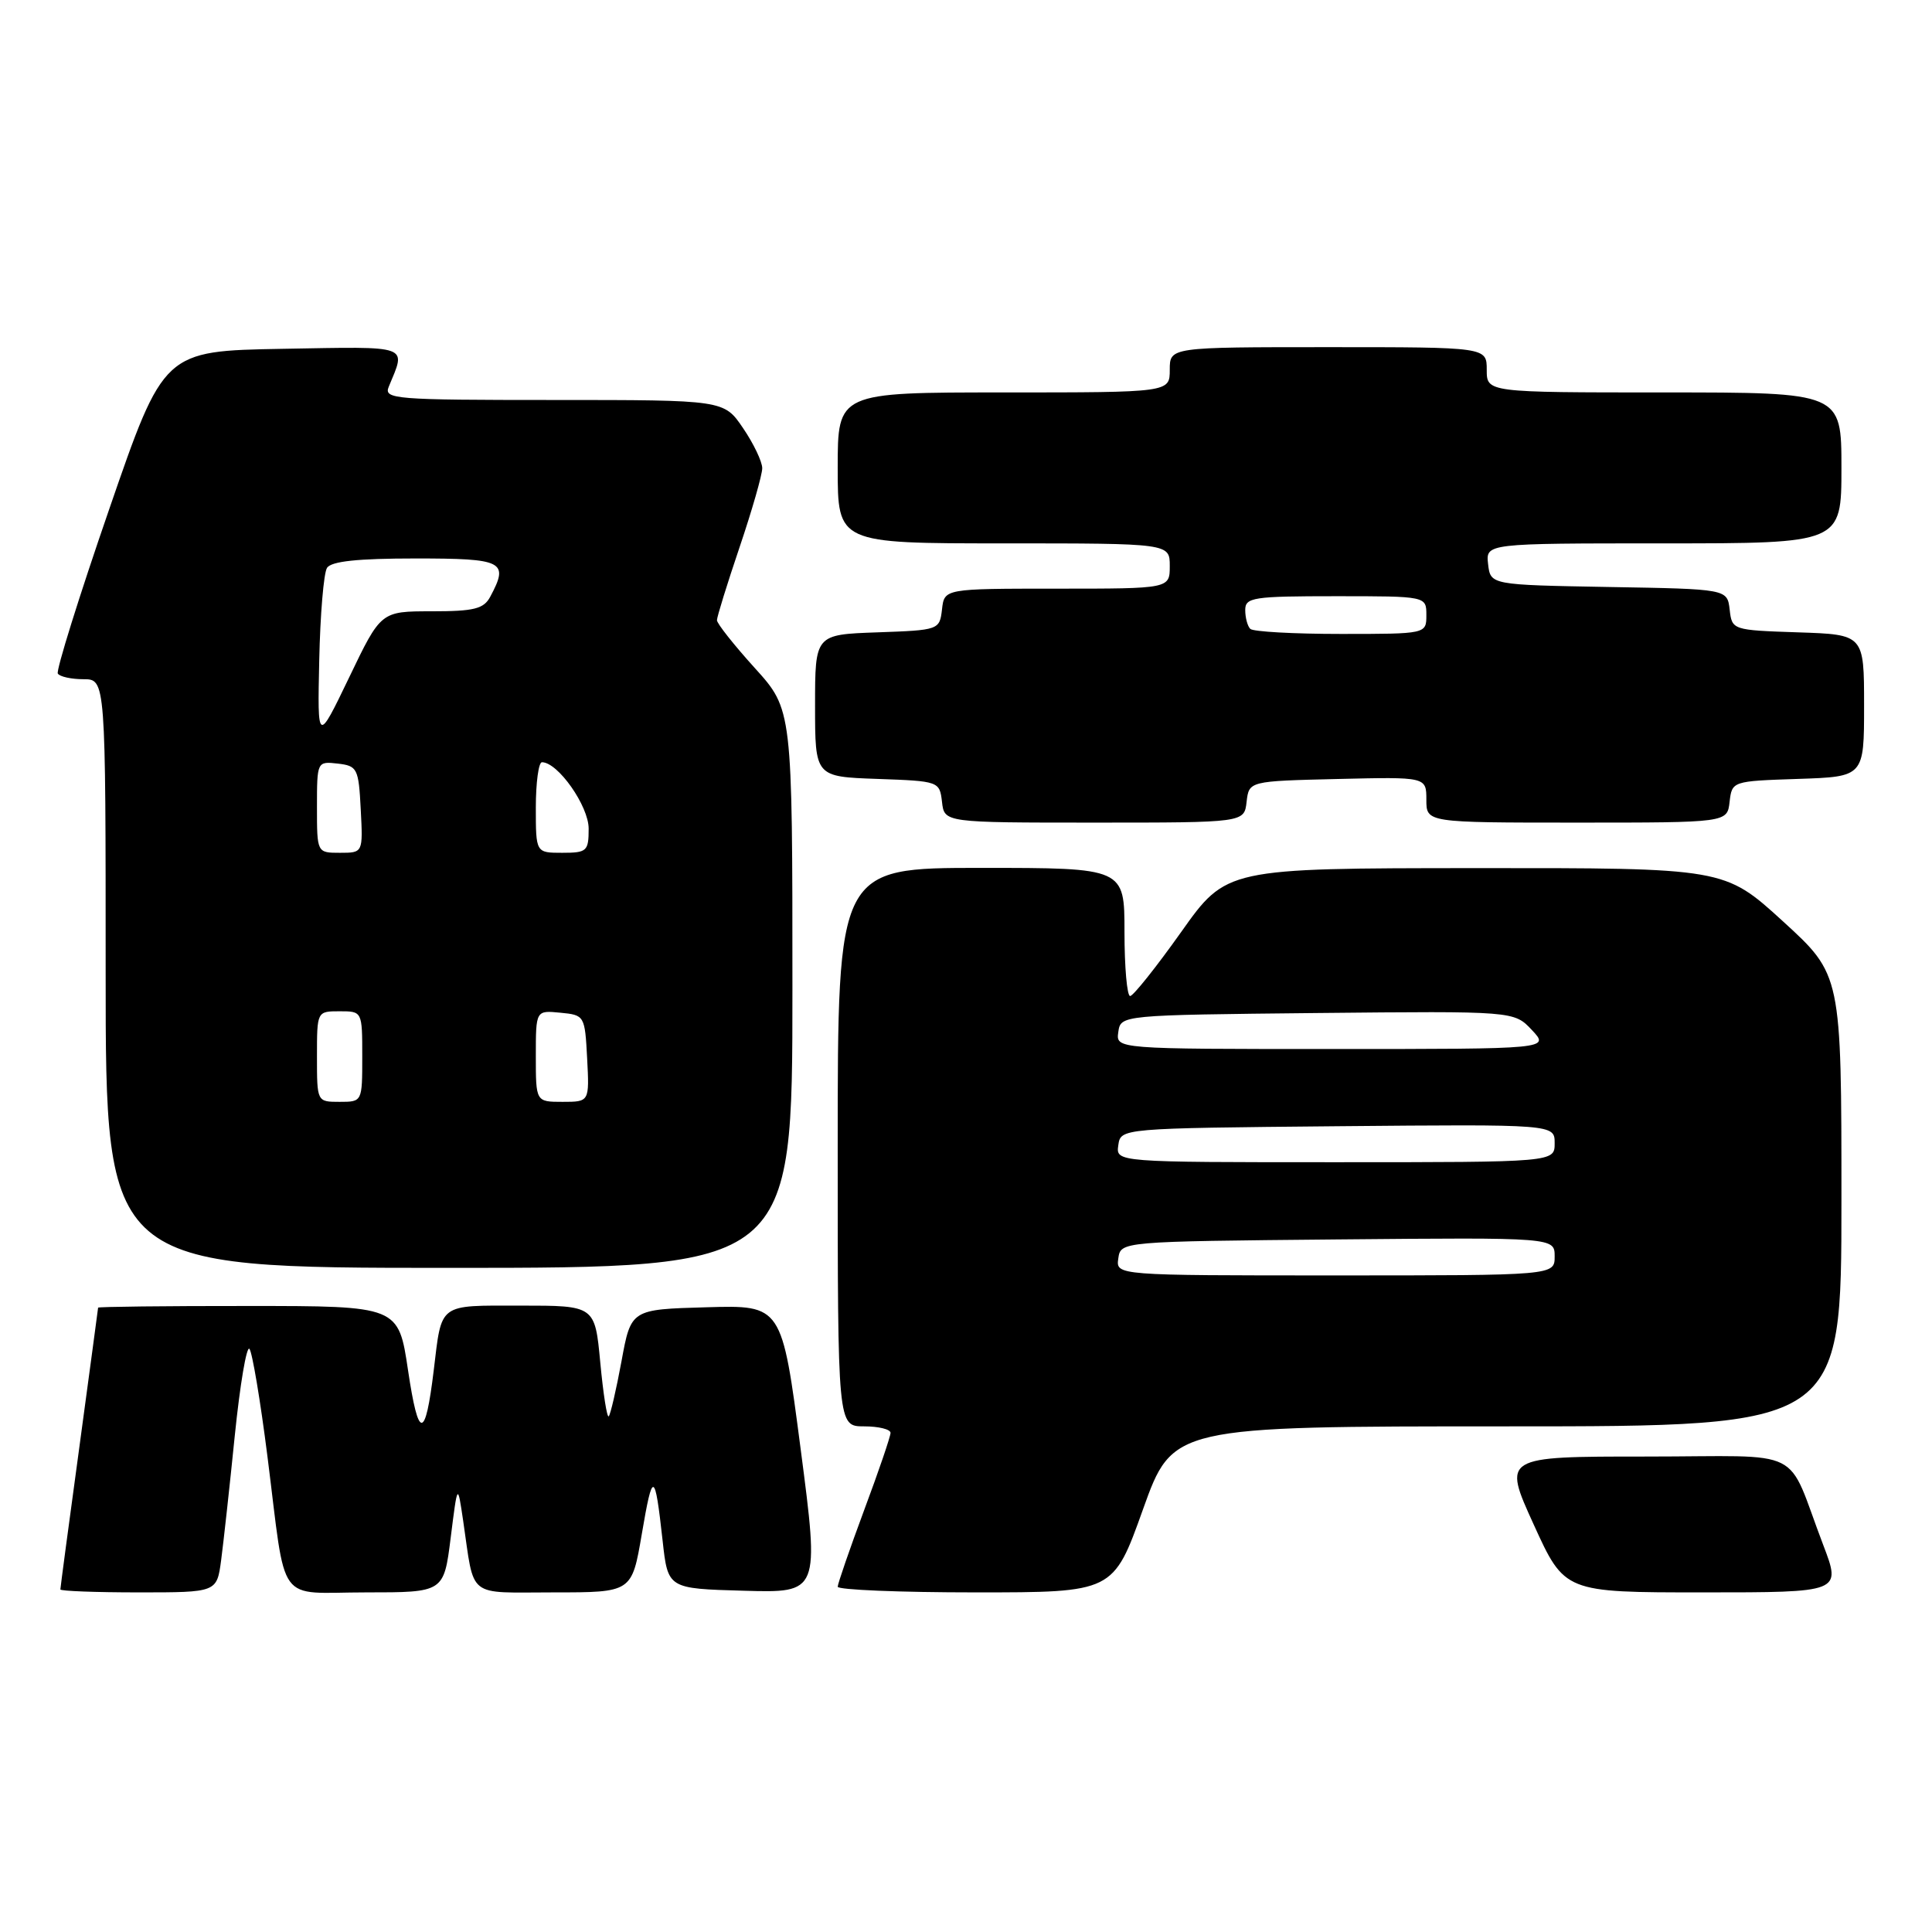 <?xml version="1.0" encoding="UTF-8" standalone="no"?>
<!DOCTYPE svg PUBLIC "-//W3C//DTD SVG 1.1//EN" "http://www.w3.org/Graphics/SVG/1.1/DTD/svg11.dtd" >
<svg xmlns="http://www.w3.org/2000/svg" xmlns:xlink="http://www.w3.org/1999/xlink" version="1.1" viewBox="0 0 256 256">
 <g >
 <path fill="currentColor"
d=" M 29.30 206.75 C 29.61 204.41 30.43 196.98 31.11 190.23 C 31.80 183.48 32.67 178.31 33.05 178.73 C 33.42 179.15 34.50 185.57 35.44 193.00 C 37.99 213.10 36.46 211.00 48.51 211.00 C 58.81 211.00 58.81 211.00 59.72 203.75 C 60.63 196.50 60.63 196.50 61.37 201.50 C 62.91 211.94 61.72 211.00 73.38 211.00 C 83.72 211.00 83.72 211.00 85.04 203.28 C 86.49 194.77 86.77 194.86 87.80 204.15 C 88.50 210.50 88.50 210.50 98.54 210.78 C 108.58 211.07 108.58 211.07 106.09 192.00 C 103.60 172.93 103.60 172.93 93.61 173.22 C 83.61 173.50 83.61 173.50 82.35 180.38 C 81.65 184.16 80.89 187.44 80.66 187.67 C 80.43 187.90 79.93 184.69 79.54 180.54 C 78.83 173.00 78.83 173.00 69.02 173.00 C 57.98 173.00 58.56 172.57 57.47 181.59 C 56.35 190.84 55.45 190.84 54.07 181.59 C 52.80 173.05 52.80 173.05 32.90 173.05 C 21.96 173.04 13.00 173.15 13.00 173.27 C 12.99 173.40 11.87 181.76 10.50 191.86 C 9.12 201.95 8.00 210.39 8.00 210.61 C 8.00 210.82 12.66 211.00 18.36 211.00 C 28.73 211.00 28.73 211.00 29.30 206.75 Z  M 151.45 200.00 C 155.39 189.00 155.39 189.00 199.69 189.00 C 244.00 189.00 244.00 189.00 244.00 159.08 C 244.00 129.16 244.00 129.16 236.25 122.08 C 228.50 115.01 228.50 115.01 195.50 115.03 C 162.50 115.05 162.50 115.05 156.50 123.51 C 153.20 128.16 150.16 131.97 149.75 131.98 C 149.34 131.99 149.00 128.18 149.00 123.50 C 149.00 115.00 149.00 115.00 130.00 115.00 C 111.00 115.00 111.00 115.00 111.00 152.00 C 111.00 189.00 111.00 189.00 114.50 189.00 C 116.42 189.00 118.00 189.39 118.00 189.86 C 118.00 190.34 116.43 194.95 114.50 200.11 C 112.58 205.28 111.01 209.84 111.00 210.25 C 111.00 210.66 119.22 211.00 129.26 211.00 C 147.52 211.00 147.52 211.00 151.45 200.00 Z  M 241.60 204.75 C 236.51 191.43 239.65 193.00 218.08 193.00 C 199.12 193.00 199.12 193.00 203.22 202.00 C 207.32 211.00 207.32 211.00 225.65 211.00 C 243.98 211.00 243.98 211.00 241.60 204.75 Z  M 105.00 131.01 C 105.00 94.02 105.00 94.02 100.00 88.50 C 97.25 85.46 95.00 82.62 95.00 82.18 C 95.00 81.74 96.35 77.38 98.00 72.50 C 99.65 67.62 101.00 62.91 101.00 62.04 C 101.00 61.18 99.86 58.78 98.46 56.73 C 95.93 53.00 95.93 53.00 73.36 53.00 C 52.25 53.00 50.83 52.89 51.51 51.25 C 53.82 45.64 54.62 45.92 37.47 46.22 C 21.70 46.50 21.70 46.50 14.46 67.50 C 10.47 79.05 7.42 88.84 7.66 89.25 C 7.91 89.66 9.44 90.00 11.06 90.00 C 14.00 90.00 14.00 90.00 14.00 129.00 C 14.00 168.00 14.00 168.00 59.50 168.00 C 105.00 168.00 105.00 168.00 105.00 131.01 Z  M 165.18 106.25 C 165.50 103.50 165.50 103.50 177.25 103.22 C 189.00 102.94 189.00 102.94 189.00 105.97 C 189.00 109.00 189.00 109.00 208.93 109.00 C 228.87 109.00 228.87 109.00 229.18 106.25 C 229.50 103.51 229.53 103.50 238.25 103.21 C 247.00 102.92 247.00 102.92 247.00 93.50 C 247.00 84.08 247.00 84.08 238.25 83.79 C 229.55 83.50 229.50 83.48 229.19 80.78 C 228.87 78.05 228.87 78.05 213.19 77.78 C 197.50 77.50 197.50 77.50 197.18 74.75 C 196.87 72.00 196.87 72.00 220.43 72.00 C 244.00 72.00 244.00 72.00 244.00 62.00 C 244.00 52.00 244.00 52.00 220.50 52.00 C 197.00 52.00 197.00 52.00 197.00 49.00 C 197.00 46.00 197.00 46.00 176.00 46.00 C 155.00 46.00 155.00 46.00 155.00 49.00 C 155.00 52.00 155.00 52.00 133.00 52.00 C 111.00 52.00 111.00 52.00 111.00 62.00 C 111.00 72.00 111.00 72.00 133.00 72.00 C 155.00 72.00 155.00 72.00 155.00 75.00 C 155.00 78.00 155.00 78.00 140.07 78.00 C 125.13 78.00 125.13 78.00 124.82 80.75 C 124.50 83.47 124.42 83.50 116.25 83.79 C 108.00 84.08 108.00 84.08 108.00 93.50 C 108.00 102.92 108.00 102.92 116.25 103.21 C 124.42 103.50 124.50 103.53 124.82 106.25 C 125.13 109.00 125.13 109.00 145.00 109.00 C 164.87 109.00 164.87 109.00 165.18 106.25 Z  M 148.18 166.75 C 148.50 164.50 148.50 164.50 177.25 164.23 C 206.00 163.97 206.00 163.97 206.00 166.48 C 206.00 169.00 206.00 169.00 176.93 169.00 C 147.86 169.00 147.86 169.00 148.18 166.75 Z  M 148.18 151.75 C 148.50 149.50 148.50 149.50 177.25 149.23 C 206.00 148.97 206.00 148.97 206.00 151.48 C 206.00 154.00 206.00 154.00 176.93 154.00 C 147.86 154.00 147.86 154.00 148.18 151.75 Z  M 148.18 136.75 C 148.50 134.50 148.50 134.50 174.56 134.23 C 200.62 133.97 200.62 133.97 202.98 136.48 C 205.35 139.00 205.35 139.00 176.60 139.00 C 147.86 139.00 147.86 139.00 148.18 136.75 Z  M 42.00 140.00 C 42.00 134.00 42.00 134.00 45.00 134.00 C 48.00 134.00 48.00 134.00 48.00 140.00 C 48.00 146.00 48.00 146.00 45.00 146.00 C 42.00 146.00 42.00 146.00 42.00 140.00 Z  M 71.00 139.94 C 71.00 133.87 71.00 133.87 74.25 134.19 C 77.46 134.50 77.50 134.57 77.80 140.25 C 78.10 146.00 78.10 146.00 74.55 146.00 C 71.00 146.00 71.00 146.00 71.00 139.94 Z  M 42.00 106.93 C 42.00 100.91 42.02 100.87 44.75 101.18 C 47.35 101.48 47.52 101.81 47.80 107.25 C 48.10 113.00 48.10 113.00 45.05 113.00 C 42.00 113.00 42.00 113.00 42.00 106.93 Z  M 71.00 107.00 C 71.00 103.70 71.37 101.00 71.81 101.00 C 73.93 101.00 78.00 106.80 78.00 109.80 C 78.00 112.79 77.77 113.00 74.50 113.00 C 71.00 113.00 71.00 113.00 71.00 107.00 Z  M 42.30 87.50 C 42.43 81.45 42.89 75.94 43.33 75.25 C 43.88 74.37 47.39 74.00 55.06 74.00 C 66.74 74.00 67.47 74.38 64.96 79.07 C 64.10 80.68 62.83 81.00 57.20 81.00 C 50.47 81.00 50.47 81.00 46.27 89.75 C 42.06 98.50 42.06 98.50 42.30 87.50 Z  M 165.67 83.33 C 165.30 82.97 165.00 81.84 165.00 80.83 C 165.00 79.16 166.03 79.00 177.00 79.00 C 189.00 79.00 189.00 79.00 189.00 81.50 C 189.00 84.00 189.00 84.00 177.67 84.00 C 171.43 84.00 166.03 83.70 165.67 83.33 Z "/>
</g>
</svg>